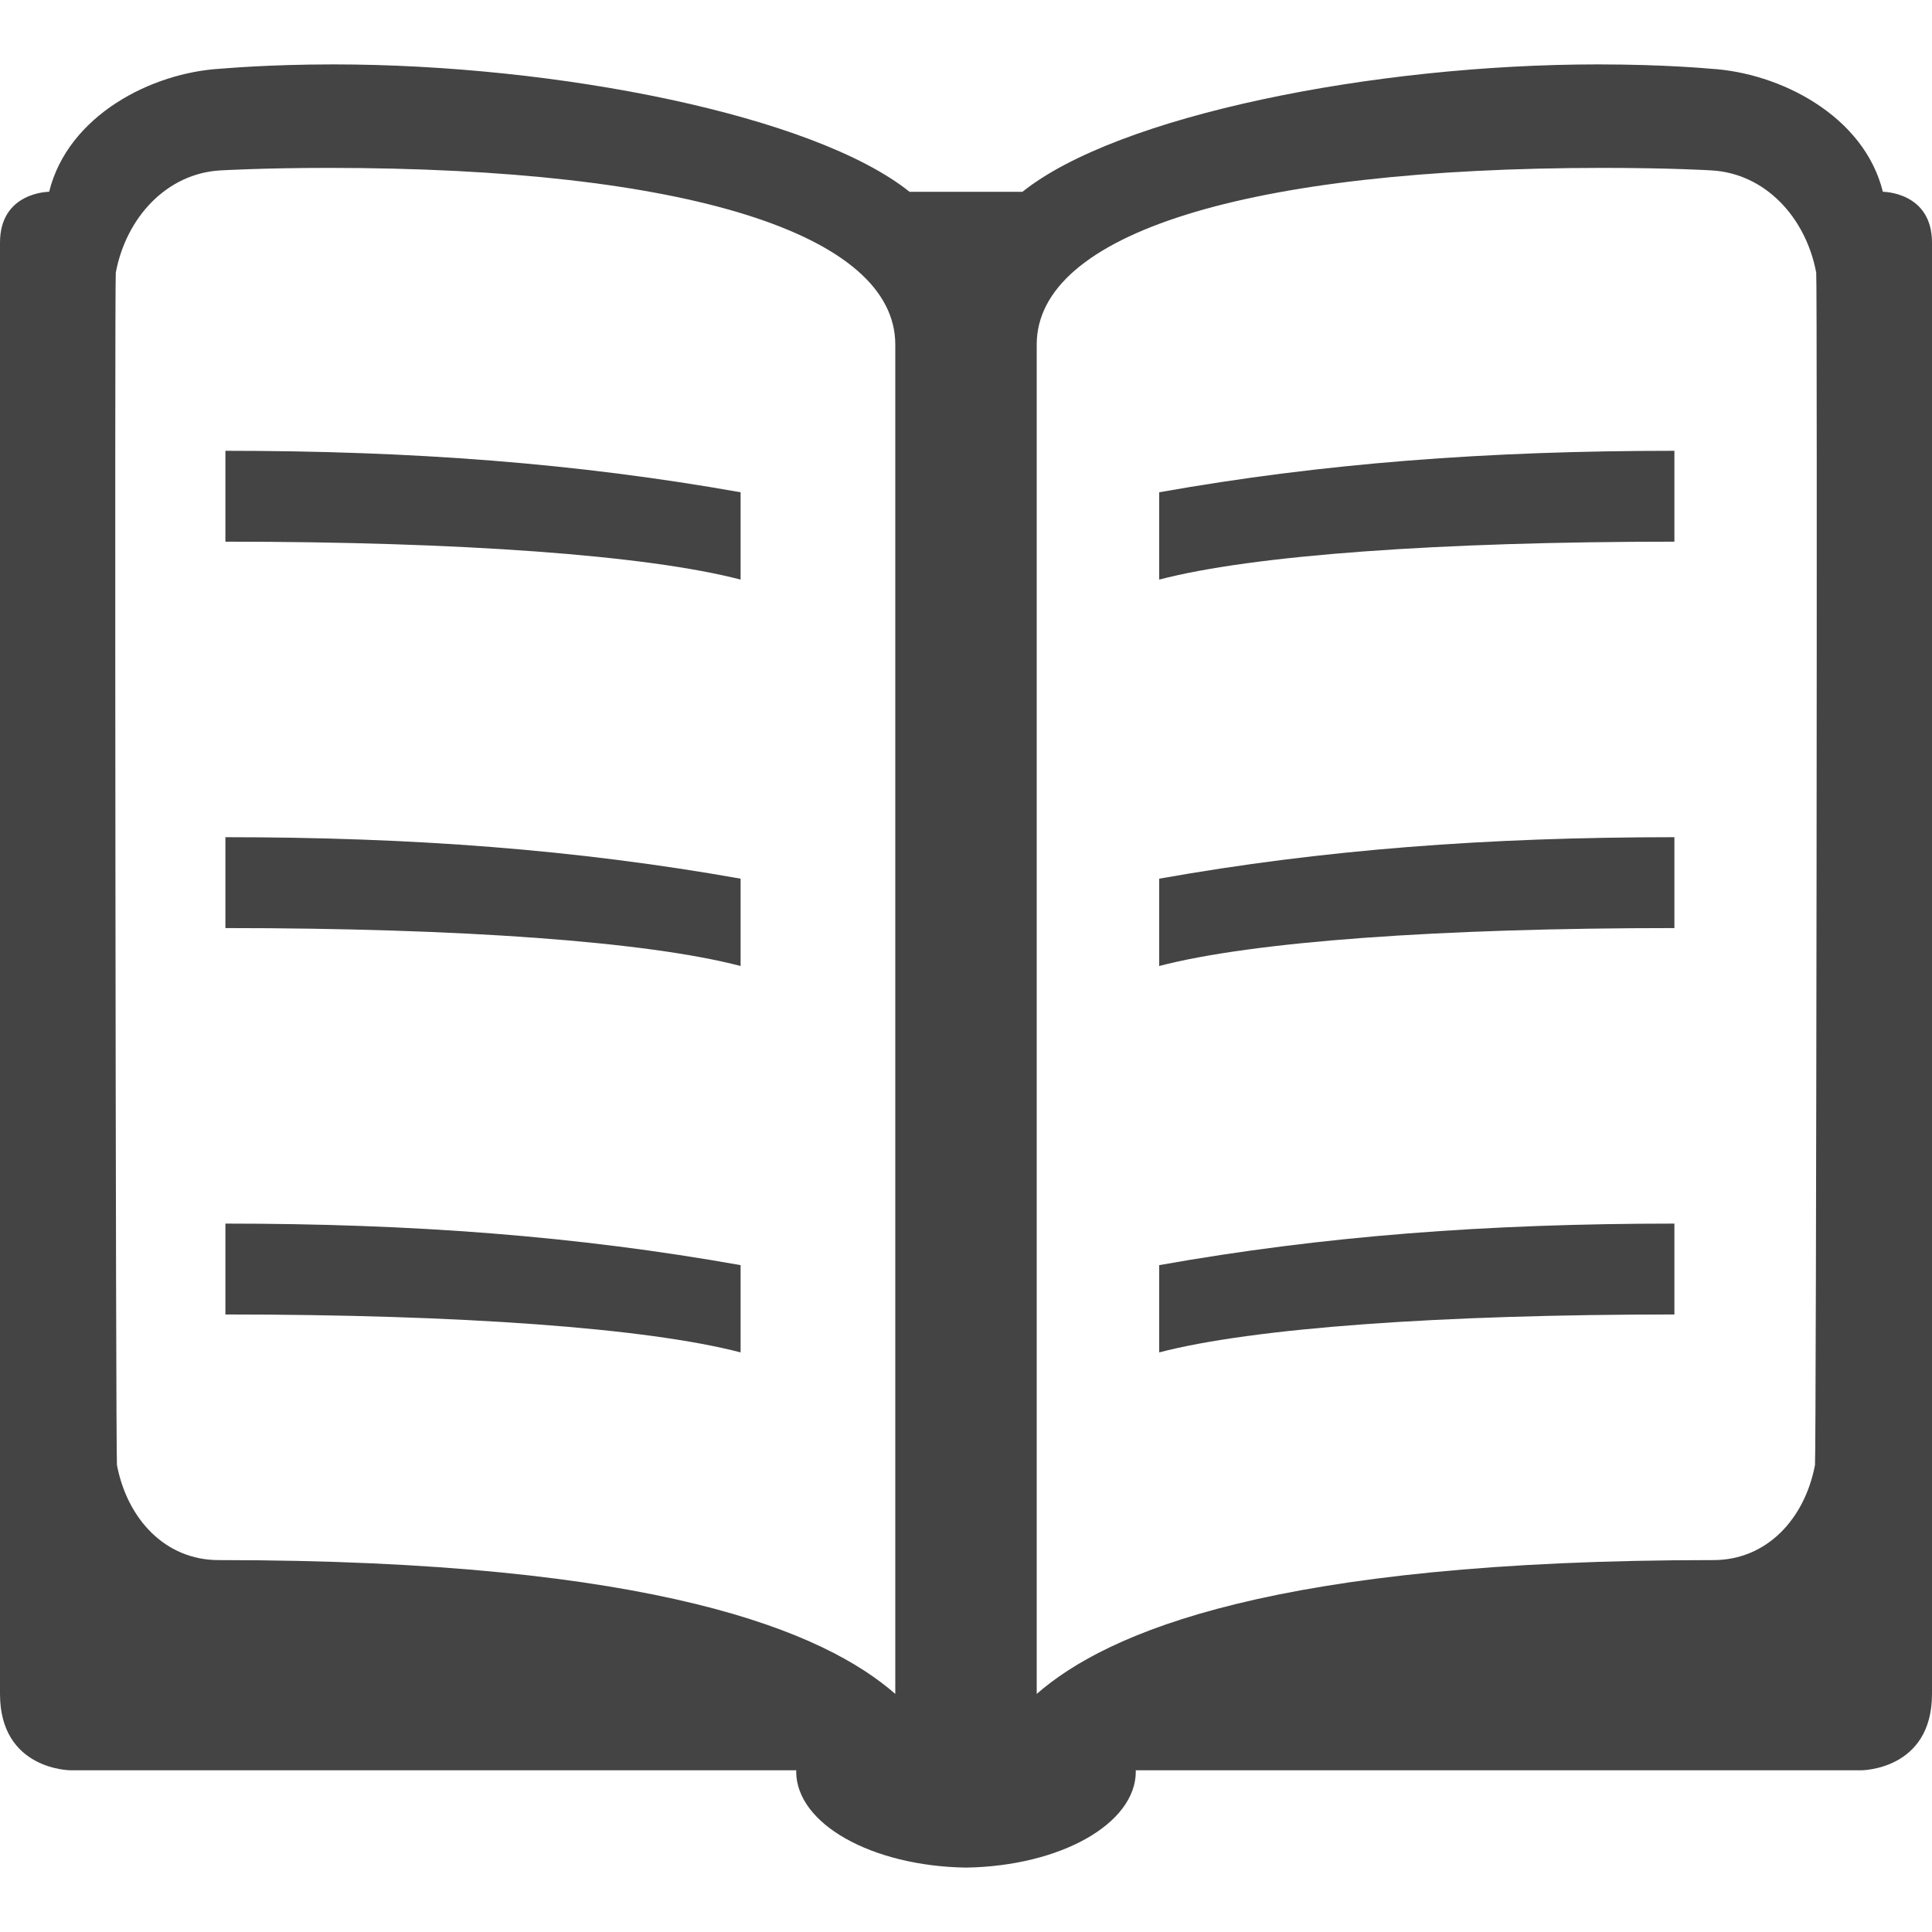 <svg width="30" height="30" viewBox="0 0 30 30" fill="none" xmlns="http://www.w3.org/2000/svg">
<path d="M29.237 2.978C28.943 1.791 27.631 1.128 26.559 1.067C26.531 1.065 25.851 1 24.814 1C21.34 1 17.36 1.791 15.877 2.978H15H14.123C12.639 1.791 8.653 1 5.179 1C4.142 1 3.454 1.066 3.425 1.067C2.353 1.128 1.057 1.791 0.763 2.978C0.763 2.978 0 2.978 0 3.768C0 4.559 0 25.512 0 26.303C0 27.489 1.098 27.489 1.098 27.489H12.367C12.367 27.489 12.363 27.498 12.363 27.506C12.363 28.322 13.537 28.977 15 29C16.463 28.977 17.637 28.321 17.637 27.506C17.637 27.498 17.633 27.489 17.633 27.489H28.902C28.902 27.489 30 27.489 30 26.303C30 25.512 30 4.559 30 3.768C30 2.978 29.237 2.978 29.237 2.978ZM13.902 26.303C12.805 25.345 10.224 24.225 3.393 24.225C2.568 24.225 1.977 23.59 1.816 22.749C1.797 22.627 1.778 4.357 1.798 4.233C1.96 3.374 2.59 2.693 3.423 2.646C3.427 2.646 4.077 2.607 5.103 2.607C10.66 2.607 13.902 3.633 13.902 5.352V26.303H13.902ZM28.183 22.749C28.023 23.59 27.431 24.225 26.606 24.225C19.776 24.225 17.195 25.345 16.098 26.303V5.351C16.098 3.633 19.34 2.607 24.896 2.607C25.923 2.607 26.573 2.645 26.577 2.646C27.409 2.693 28.04 3.374 28.202 4.233C28.222 4.357 28.203 22.627 28.183 22.749Z" fill="#444444"/>
<path d="M18 9C19.455 8.619 22.364 8.411 26 8.411V7C23.091 7 20.545 7.192 18 7.644V9Z" fill="#444444"/>
<path d="M18 15C19.455 14.619 22.364 14.411 26 14.411V13C23.091 13 20.545 13.192 18 13.644V15Z" fill="#444444"/>
<path d="M18 21C19.455 20.62 22.364 20.411 26 20.411V19C23.091 19 20.545 19.192 18 19.645V21Z" fill="#444444"/>
<path d="M3.5 8.411C7.136 8.411 10.045 8.62 11.5 9V7.644C8.955 7.192 6.409 7 3.5 7V8.411Z" fill="#444444"/>
<path d="M3.5 14.411C7.136 14.411 10.045 14.619 11.5 15V13.644C8.955 13.192 6.409 13 3.5 13V14.411Z" fill="#444444"/>
<path d="M3.5 20.411C7.136 20.411 10.045 20.62 11.5 21V19.645C8.955 19.192 6.409 19 3.5 19V20.411Z" fill="#444444"/>
</svg>
